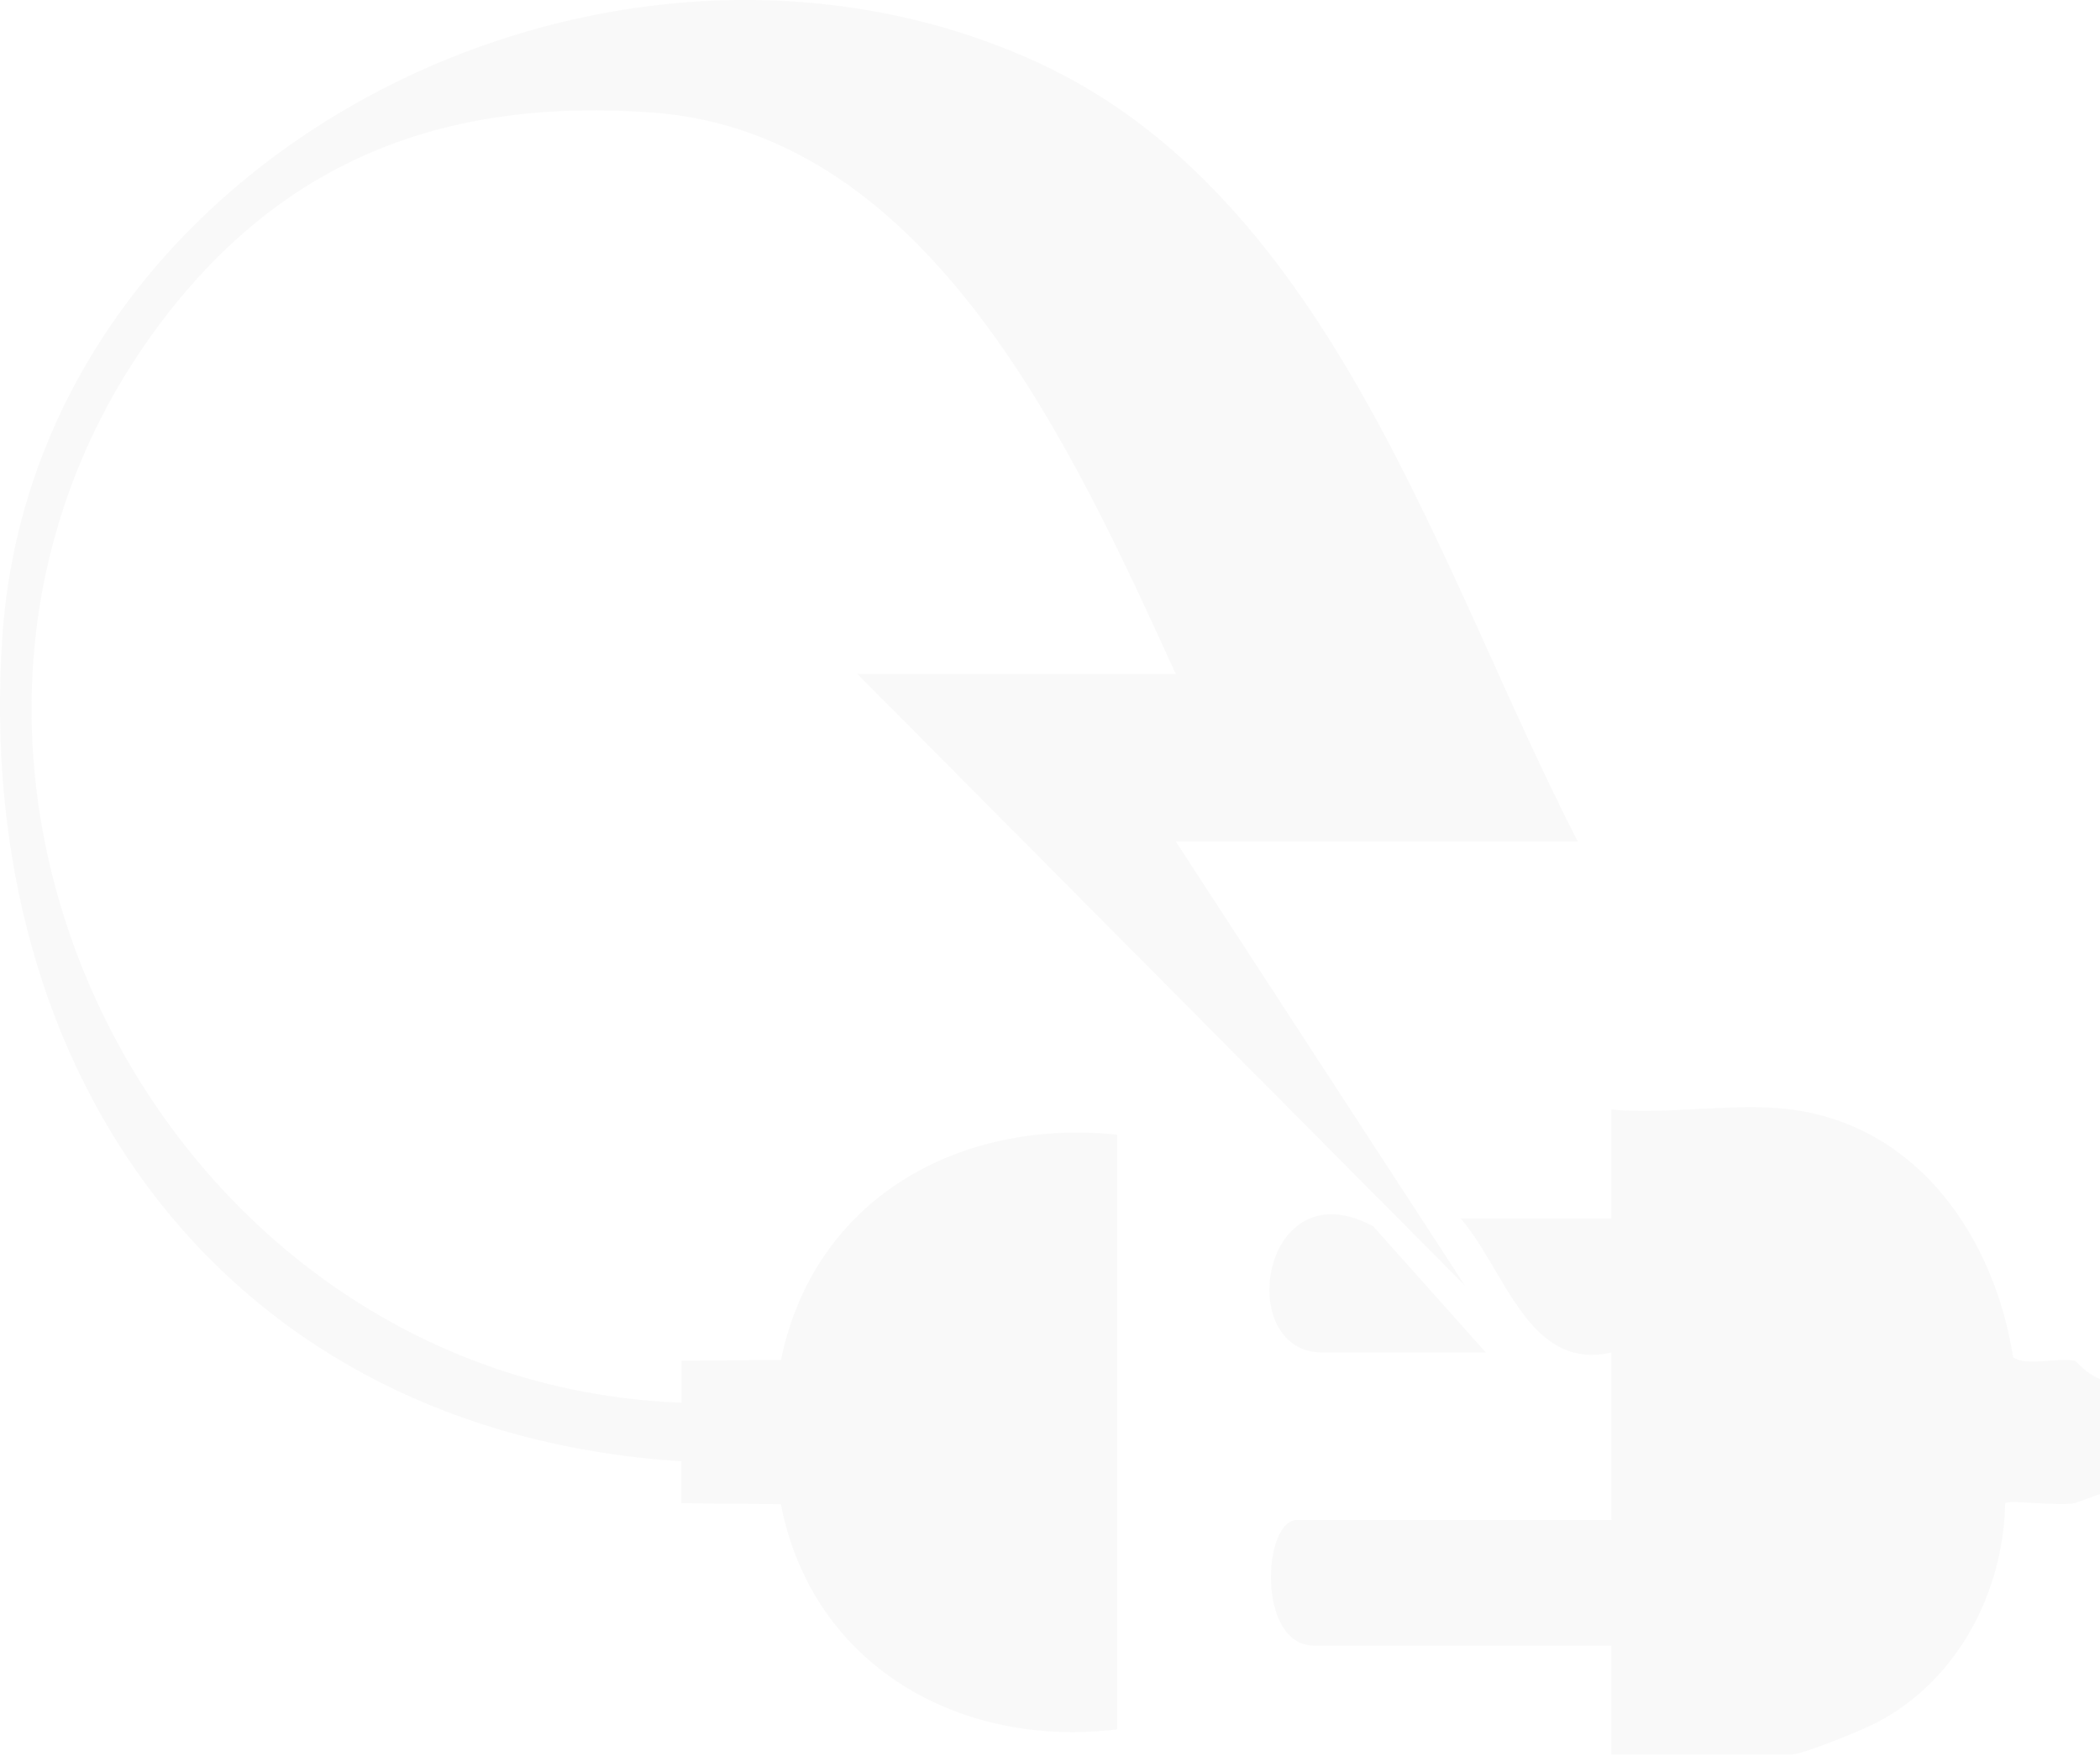 <svg width="281" height="235" viewBox="0 0 281 235" fill="none" xmlns="http://www.w3.org/2000/svg">
<g opacity="0.03">
<path d="M211.143 112.635H157.335L196.01 172.049L114.736 90.215H157.335C143.725 60.486 124.668 17.82 87.316 15.062C60.501 13.089 38.888 20.802 22.342 42.101C-21.893 99.071 20.167 185.12 91.195 187.743V182.138L104.512 182.004C108.929 160.436 128.3 149.674 149.487 151.871V231.463C128.368 234.041 108.682 222.921 104.49 201.33L91.172 201.196V195.591C30.413 191.645 -3.733 144.181 0.325 85.126C4.787 20.353 81.733 -17.873 138.838 8.358C178.365 26.519 192.669 76.808 211.121 112.635H211.143Z" fill="#1E1E1E"/>
<path d="M239.729 148.508C256.791 150.795 266.858 165.704 269.369 181.645C271.163 182.945 275.333 181.645 277.642 182.138C278.09 182.25 280.893 186.533 285.646 184.291L286.319 187.609L293 188.371V195.591C286.588 193.774 286.902 197.294 285.153 198.371C284.772 198.595 278.046 201.061 277.62 201.173C275.624 201.644 268.786 200.702 268.315 201.196C268.069 213.168 261.903 224.916 251.141 230.544C249.213 231.553 241.231 234.826 239.729 234.826H215.627V220.253H175.831C168.141 220.253 168.926 203.438 173.589 203.438H215.627V181.017C204.529 183.573 201.413 169.964 195.449 163.081H215.627V148.508C223.206 149.225 232.375 147.521 239.729 148.508Z" fill="#1E1E1E"/>
<path d="M198.812 181.018H176.952C164.98 181.018 168.769 156.041 183.745 164.135L198.812 181.018Z" fill="#1E1E1E"/>
</g>
</svg>

